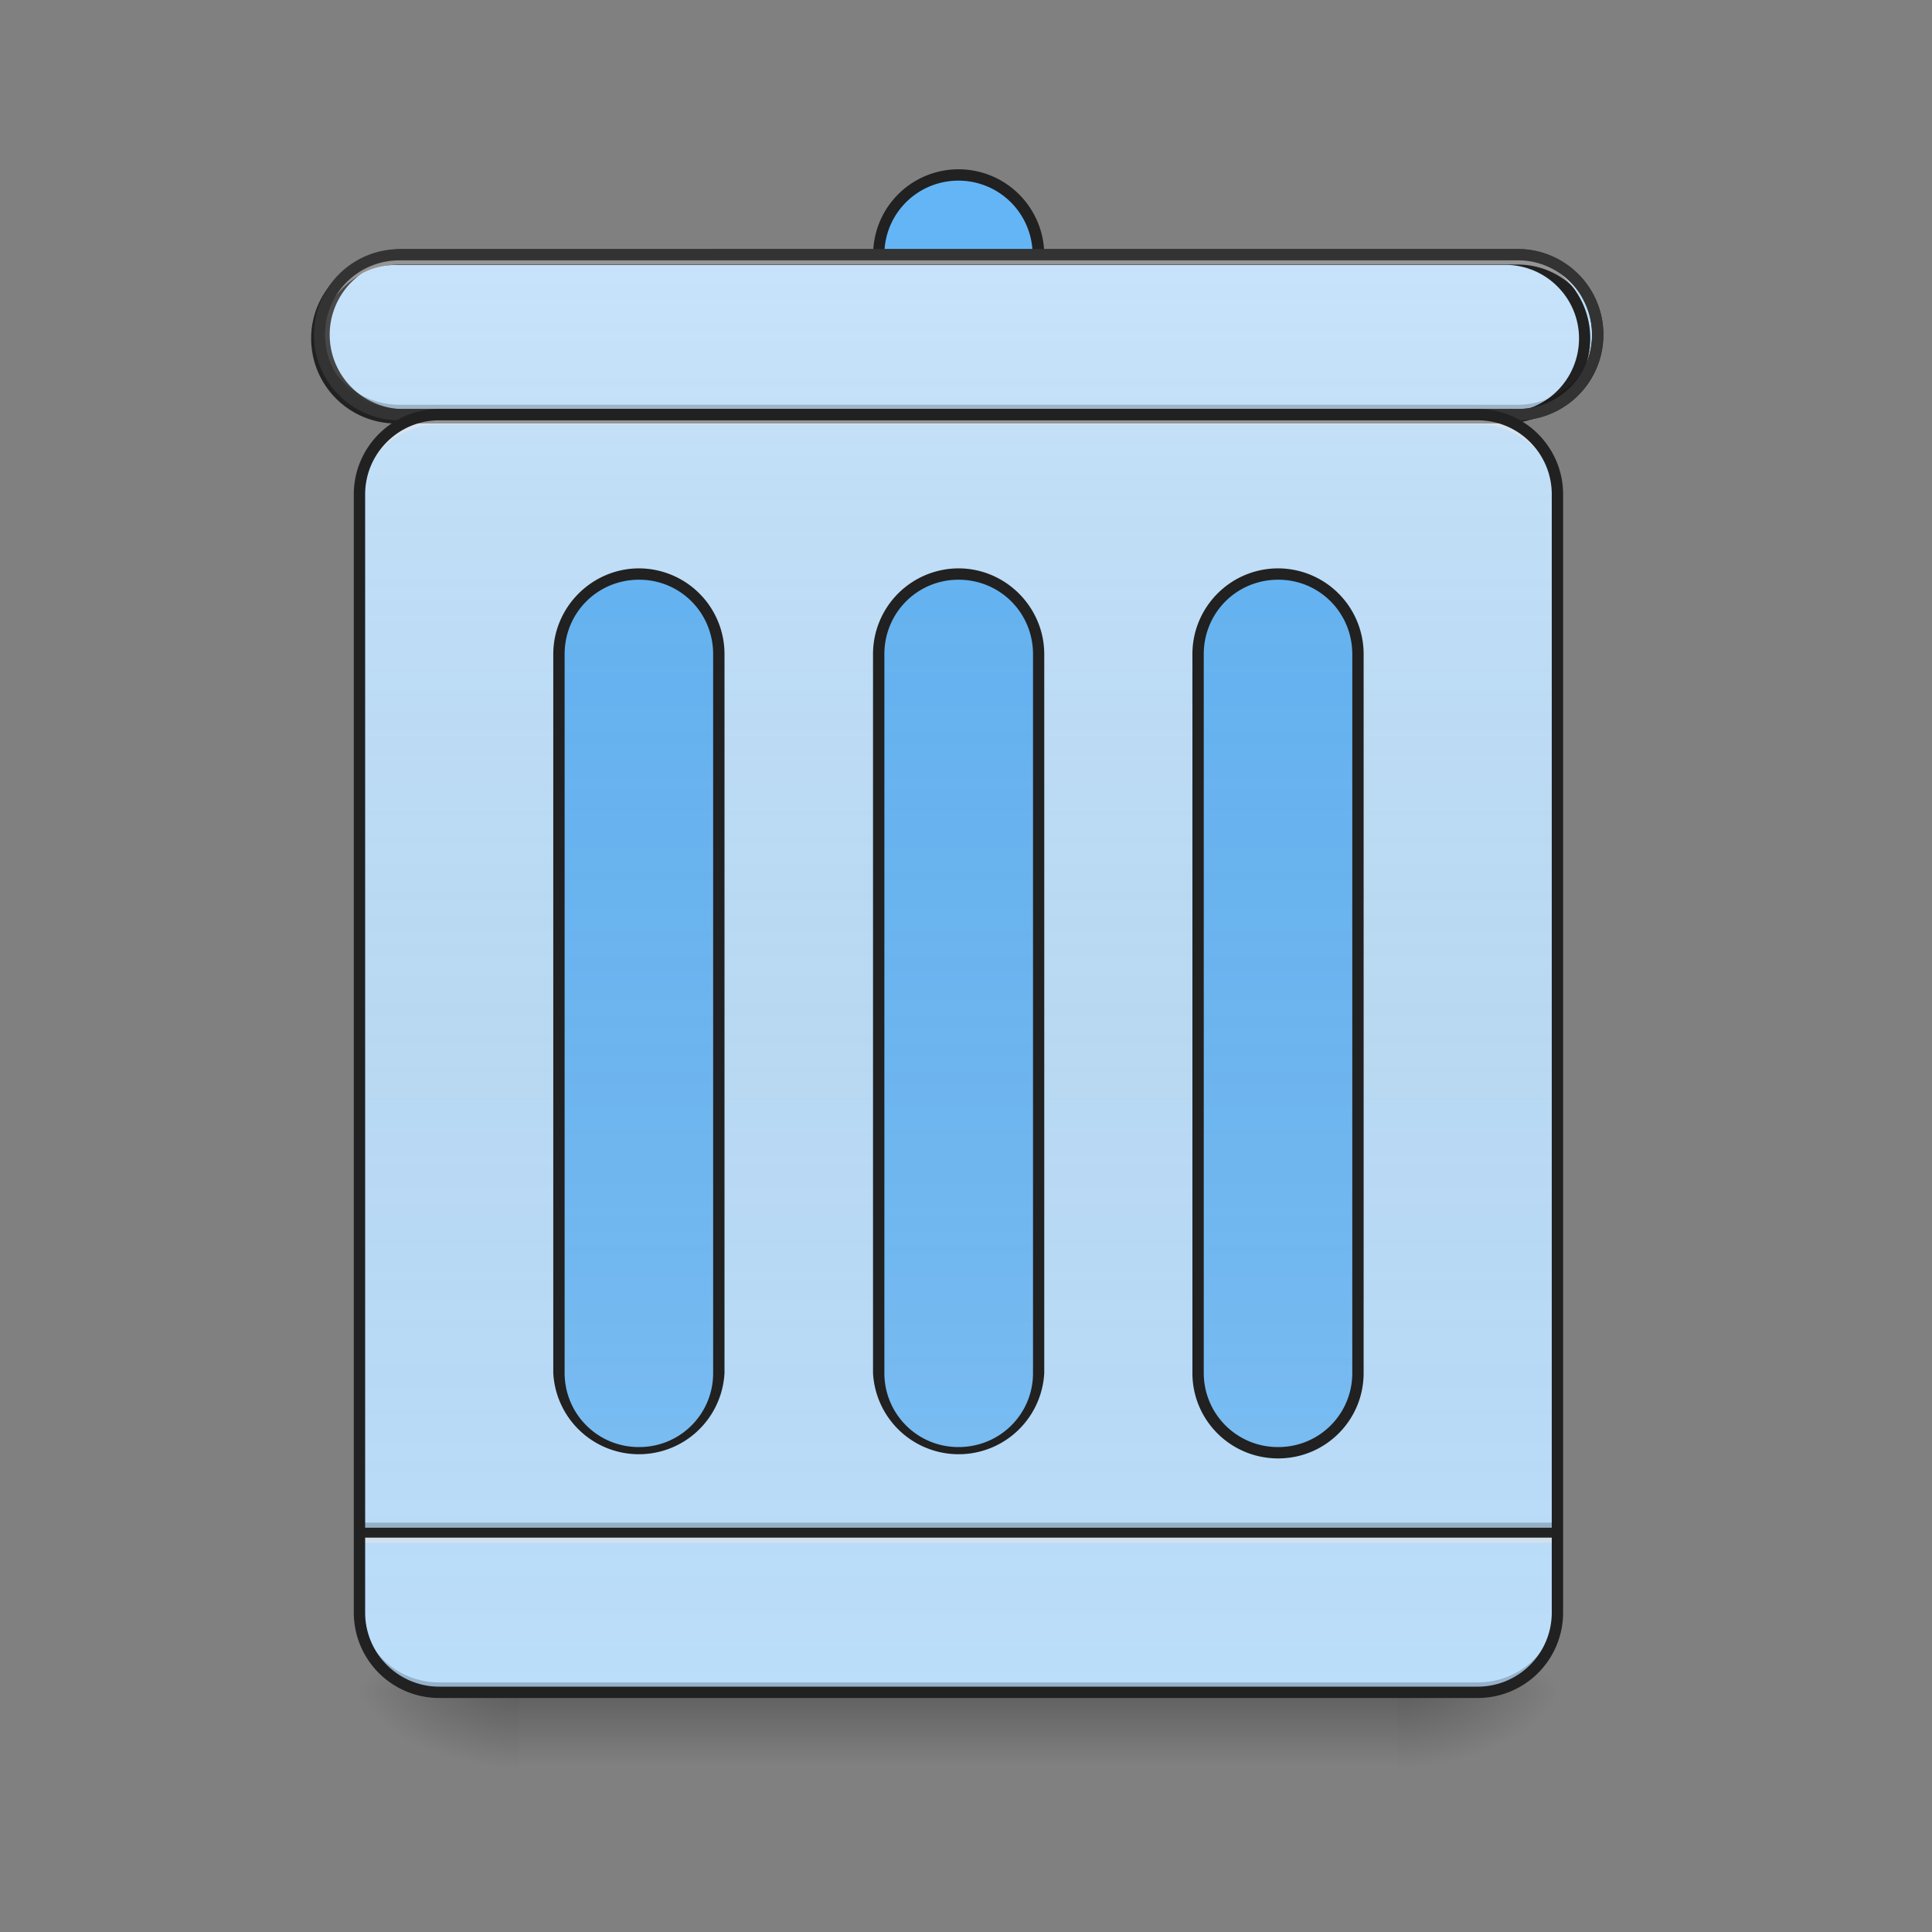 <svg xmlns="http://www.w3.org/2000/svg" width="16pt" height="16pt" viewBox="0 0 16 16"><rect x="0" y="0" width="16" height="16" fill="#808080" stroke="none"/><defs><linearGradient id="a" gradientUnits="userSpaceOnUse" x1="254" y1="233.5" x2="254" y2="254.667" gradientTransform="matrix(.031 0 0 .031 0 6.72)"><stop offset="0" stop-opacity=".275"/><stop offset="1" stop-opacity="0"/></linearGradient><radialGradient id="b" gradientUnits="userSpaceOnUse" cx="450.909" cy="189.579" fx="450.909" fy="189.579" r="21.167" gradientTransform="matrix(0 -.039 -.07 0 24.742 31.798)"><stop offset="0" stop-opacity=".314"/><stop offset=".222" stop-opacity=".275"/><stop offset="1" stop-opacity="0"/></radialGradient><radialGradient id="c" gradientUnits="userSpaceOnUse" cx="450.909" cy="189.579" fx="450.909" fy="189.579" r="21.167" gradientTransform="matrix(0 .039 .07 0 -8.866 -3.764)"><stop offset="0" stop-opacity=".314"/><stop offset=".222" stop-opacity=".275"/><stop offset="1" stop-opacity="0"/></radialGradient><radialGradient id="d" gradientUnits="userSpaceOnUse" cx="450.909" cy="189.579" fx="450.909" fy="189.579" r="21.167" gradientTransform="matrix(0 -.039 .07 0 -8.866 31.798)"><stop offset="0" stop-opacity=".314"/><stop offset=".222" stop-opacity=".275"/><stop offset="1" stop-opacity="0"/></radialGradient><radialGradient id="e" gradientUnits="userSpaceOnUse" cx="450.909" cy="189.579" fx="450.909" fy="189.579" r="21.167" gradientTransform="matrix(0 .039 -.07 0 24.742 -3.764)"><stop offset="0" stop-opacity=".314"/><stop offset=".222" stop-opacity=".275"/><stop offset="1" stop-opacity="0"/></radialGradient><linearGradient id="f" gradientUnits="userSpaceOnUse" x1="275.167" y1="233.5" x2="275.167" y2="-147.5" gradientTransform="matrix(.031 0 0 .031 0 6.72)"><stop offset="0" stop-color="#585858" stop-opacity="0"/><stop offset="1" stop-color="#fafafa" stop-opacity=".196"/></linearGradient><linearGradient id="g" gradientUnits="userSpaceOnUse" x1="254" y1="233.5" x2="254" y2="-147.5"><stop offset="0" stop-color="#585858" stop-opacity="0"/><stop offset="1" stop-color="#fafafa" stop-opacity=".196"/></linearGradient><linearGradient id="h" gradientUnits="userSpaceOnUse" x1="254" y1="-147.5" x2="254" y2="233.5" gradientTransform="matrix(.031 0 0 .031 0 6.72)"><stop offset="0" stop-color="#585858" stop-opacity="0"/><stop offset="1" stop-color="#fafafa" stop-opacity=".196"/></linearGradient><linearGradient id="i" gradientUnits="userSpaceOnUse" x1="169.333" y1="-147.5" x2="169.333" y2="233.5" gradientTransform="matrix(.031 0 0 .031 0 6.72)"><stop offset="0" stop-color="#585858" stop-opacity="0"/><stop offset="1" stop-color="#fafafa" stop-opacity=".196"/></linearGradient><linearGradient id="j" gradientUnits="userSpaceOnUse" x1="338.667" y1="-147.5" x2="338.667" y2="233.5" gradientTransform="matrix(.031 0 0 .031 0 6.72)"><stop offset="0" stop-color="#585858" stop-opacity="0"/><stop offset="1" stop-color="#fafafa" stop-opacity=".196"/></linearGradient></defs><path d="M4.3 14.016h7.278v.664H4.301zm0 0" fill="url(#a)"/><path d="M11.578 14.016h1.32v-.66h-1.32zm0 0" fill="url(#b)"/><path d="M4.3 14.016H2.978v.664H4.3zm0 0" fill="url(#c)"/><path d="M4.3 14.016H2.978v-.66H4.3zm0 0" fill="url(#d)"/><path d="M11.578 14.016h1.32v.664h-1.32zm0 0" fill="url(#e)"/><path d="M3.637 3.434h8.601c.364 0 .66.296.66.66v9.261a.66.66 0 0 1-.66.66H3.637a.66.66 0 0 1-.66-.66V4.094c0-.364.296-.66.66-.66zm0 0" fill="#bbdefb"/><path d="M2.977 12.61h9.921v.085H2.977zm0 0" fill-opacity=".196"/><path d="M2.977 12.695h9.921v.082H2.977zm0 0" fill="#e6e6e6" fill-opacity=".588"/><path d="M2.977 12.652h9.921v.082H2.977zm0 0" fill="#212121" fill-opacity=".992"/><path d="M3.637 3.434h8.601c.364 0 .66.296.66.66v9.261a.66.66 0 0 1-.66.66H3.637a.66.66 0 0 1-.66-.66V4.094c0-.364.296-.66.66-.66zm0 0" fill="url(#f)"/><path d="M7.938 4.754c.367 0 .664.297.664.664v5.953a.663.663 0 0 1-1.325 0V5.418c0-.367.297-.664.66-.664zm0 0" fill="#64b5f6"/><path d="M7.938 1.45a.66.66 0 0 1 0 1.32.66.66 0 1 1 0-1.32zm0 0" fill="#424242"/><path d="M7.938 1.45a.66.66 0 0 1 0 1.32.66.66 0 1 1 0-1.32zm0 0" fill="#64b5f6"/><path d="M7.938 1.402a.707.707 0 1 0 0 1.414.71.71 0 0 0 .71-.707.71.71 0 0 0-.71-.707zm0 .094a.613.613 0 1 1 0 1.227.612.612 0 0 1-.614-.614c0-.34.274-.613.614-.613zm0 0" fill="#212121"/><path d="M3.309 2.11h9.261a.662.662 0 0 1 0 1.324H3.31a.663.663 0 0 1 0-1.324zm0 0" fill="#bbdefb" stroke-width=".094" stroke-linecap="round" stroke="#212121"/><path d="M105.865-147.506h296.347c11.623 0 21.123 9.499 21.123 21.123 0 11.748-9.5 21.248-21.123 21.248H105.865c-11.749 0-21.248-9.5-21.248-21.248 0-11.624 9.499-21.123 21.248-21.123zm0 0" transform="matrix(.031 0 0 .031 0 6.72)" fill="url(#g)" stroke-width="3" stroke-linecap="round" stroke="#212121"/><path d="M5.293 4.754c.363 0 .66.297.66.664v5.953a.662.662 0 0 1-1.324 0V5.418c0-.367.297-.664.664-.664zm0 0M10.586 4.754c.363 0 .66.297.66.664v5.953a.662.662 0 0 1-1.324 0V5.418c0-.367.297-.664.664-.664zm0 0" fill="#64b5f6"/><path d="M3.309 2.11a.663.663 0 0 0-.664.66v.085c0-.367.296-.664.664-.664h9.261c.364 0 .66.297.66.664V2.77a.662.662 0 0 0-.66-.66zm0 0" fill="#e6e6e6" fill-opacity=".588"/><path d="M3.309 3.434a.664.664 0 0 1-.664-.664v-.083c0 .368.296.665.664.665h9.261c.364 0 .66-.297.66-.664v.082a.663.663 0 0 1-.66.664zm0 0" fill-opacity=".196"/><path d="M3.309 2.063a.709.709 0 1 0 0 1.418h9.261c.39 0 .707-.317.707-.711a.707.707 0 0 0-.707-.708zm0 .093h9.261c.34 0 .614.274.614.614a.613.613 0 0 1-.614.617H3.31a.614.614 0 0 1-.618-.617c0-.34.274-.614.618-.614zm0 0" fill="#333"/><path d="M3.637 3.434a.66.66 0 0 0-.66.66v.082a.66.66 0 0 1 .66-.66h8.601c.367 0 .66.293.66.66v-.082a.657.657 0 0 0-.66-.66zm0 0" fill="#e6e6e6" fill-opacity=".588"/><path d="M3.637 14.016a.66.66 0 0 1-.66-.66v-.083c0 .368.296.66.66.66h8.601c.367 0 .66-.292.66-.66v.082c0 .368-.293.66-.66.66zm0 0" fill-opacity=".196"/><path d="M3.637 3.434h8.601c.364 0 .66.296.66.66v9.261a.66.66 0 0 1-.66.66H3.637a.66.66 0 0 1-.66-.66V4.094c0-.364.296-.66.66-.66zm0 0" fill="none" stroke-width=".094" stroke-linecap="round" stroke="#212121"/><path d="M7.938 4.754c.367 0 .664.297.664.664v5.953a.663.663 0 0 1-1.325 0V5.418c0-.367.297-.664.66-.664zm0 0" fill="url(#h)"/><path d="M7.938 4.707a.71.71 0 0 0-.708.711v5.953a.71.71 0 0 0 1.418 0V5.418c0-.39-.32-.711-.71-.711zm0 .094c.343 0 .617.273.617.617v5.953c0 .34-.274.613-.617.613a.612.612 0 0 1-.614-.613V5.418c0-.344.274-.617.614-.617zm0 0" fill="#212121"/><path d="M5.293 4.754c.363 0 .66.297.66.664v5.953a.662.662 0 0 1-1.324 0V5.418c0-.367.297-.664.664-.664zm0 0" fill="url(#i)"/><path d="M5.293 4.707c-.39 0-.711.32-.711.711v5.953a.71.71 0 0 0 1.418 0V5.418a.71.71 0 0 0-.707-.711zm0 .094c.34 0 .613.273.613.617v5.953c0 .34-.273.613-.613.613a.613.613 0 0 1-.617-.613V5.418c0-.344.273-.617.617-.617zm0 0" fill="#212121"/><path d="M10.586 4.754c.363 0 .66.297.66.664v5.953a.662.662 0 0 1-1.324 0V5.418c0-.367.297-.664.664-.664zm0 0" fill="url(#j)"/><path d="M10.586 4.707c-.395 0-.711.32-.711.711v5.953c0 .39.316.707.71.707.392 0 .708-.316.708-.707V5.418a.71.71 0 0 0-.707-.711zm0 .094c.34 0 .613.273.613.617v5.953c0 .34-.273.613-.613.613a.613.613 0 0 1-.617-.613V5.418c0-.344.273-.617.617-.617zm0 0" fill="#212121"/></svg>